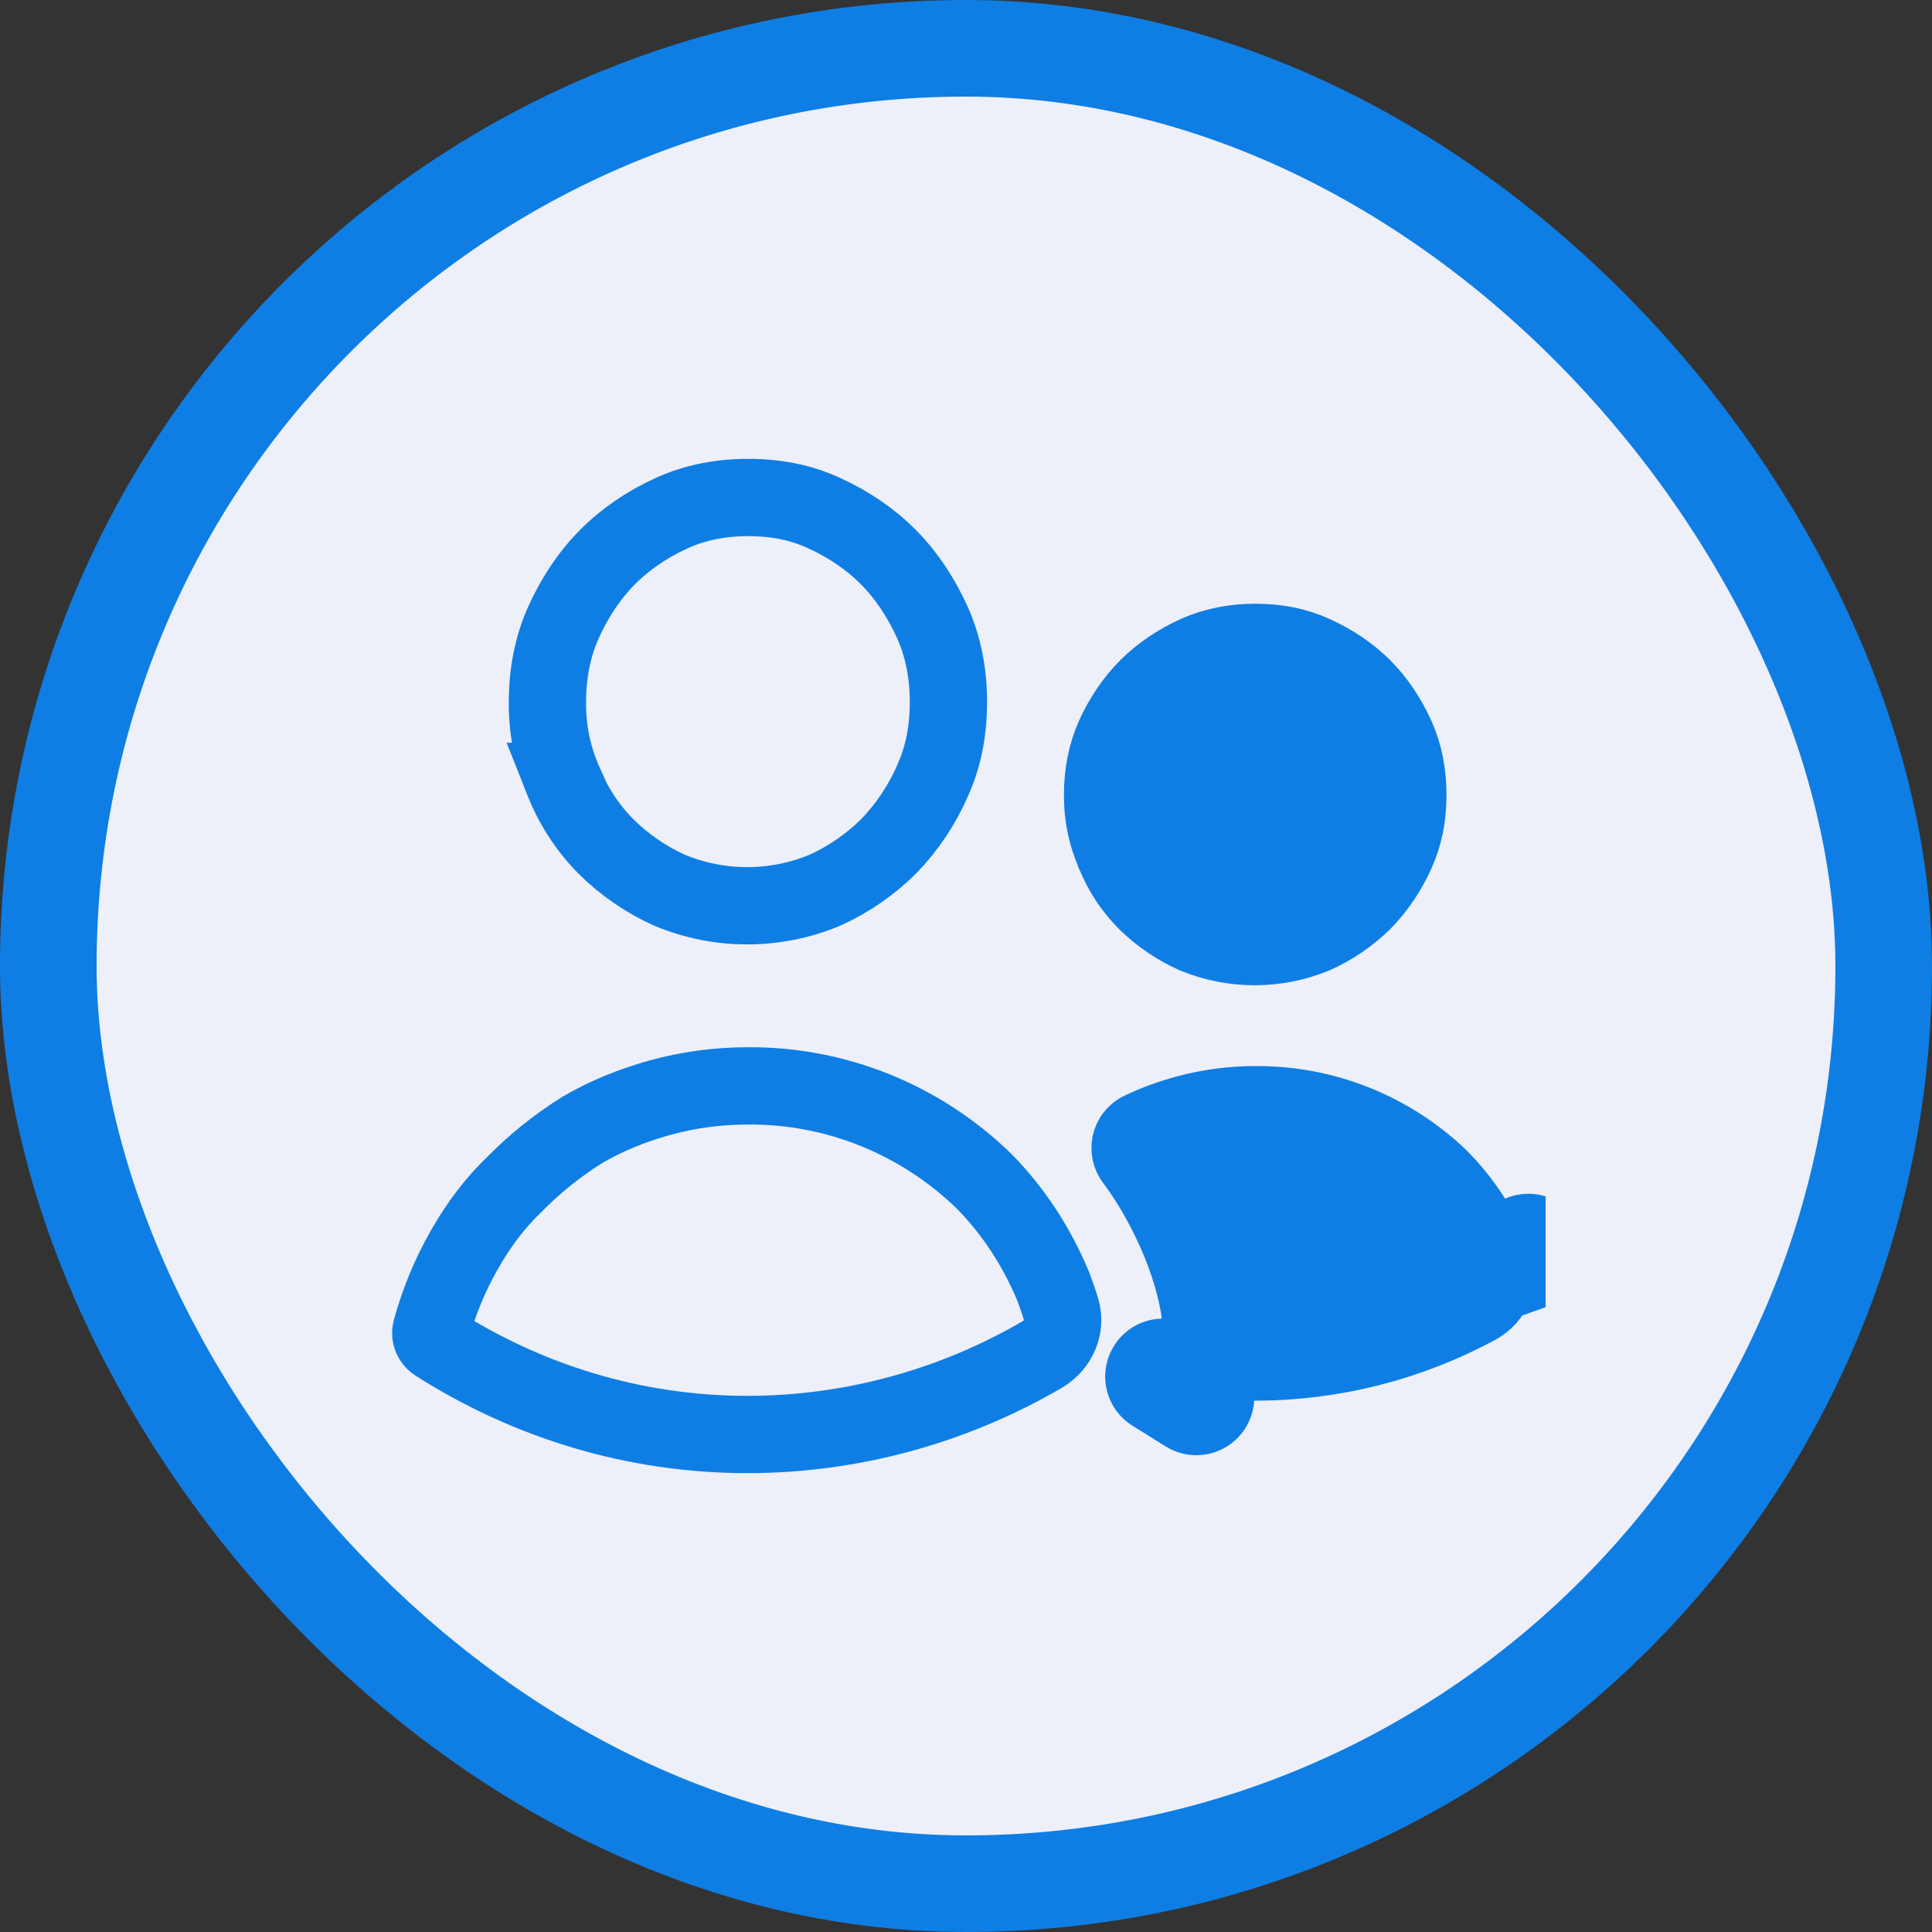 <svg width="20" height="20" viewBox="0 0 20 20" fill="none" xmlns="http://www.w3.org/2000/svg">
<rect x="0" y="0" width="20" height="20" fill="#333333" stroke="none"/>
<rect x="0.5" y="0.5" width="19" height="19" rx="9.5" fill="#EDEFF9"/>
<rect x="0.5" y="0.5" width="19" height="19" rx="9.5" stroke="#0E7EE4"/>
<g clip-path="url(#clip0_2_1897)">
<path d="M4.809 12.934L4.81 12.933C4.957 12.674 5.128 12.448 5.335 12.251L5.335 12.251L5.344 12.242C5.543 12.04 5.784 11.849 6.026 11.698C6.274 11.553 6.538 11.445 6.835 11.362C7.131 11.281 7.436 11.241 7.742 11.241L7.745 11.241C8.654 11.235 9.531 11.589 10.189 12.23C10.492 12.539 10.73 12.902 10.905 13.322C10.934 13.399 10.961 13.477 10.985 13.557C11.036 13.726 10.962 13.921 10.786 14.024C9.861 14.562 8.813 14.848 7.742 14.85C6.554 14.85 5.457 14.501 4.522 13.907C4.47 13.875 4.451 13.822 4.462 13.773C4.542 13.479 4.659 13.197 4.809 12.934ZM5.833 8.089L5.834 8.089L5.829 8.078C5.719 7.823 5.664 7.547 5.667 7.269L5.667 7.269V7.265C5.667 6.979 5.719 6.702 5.827 6.457C5.944 6.193 6.097 5.962 6.283 5.773C6.469 5.584 6.696 5.429 6.955 5.311C7.193 5.202 7.463 5.15 7.743 5.15C8.036 5.15 8.291 5.201 8.53 5.311C8.789 5.429 9.016 5.584 9.202 5.773C9.388 5.962 9.541 6.194 9.658 6.457C9.766 6.702 9.818 6.979 9.818 7.265C9.818 7.566 9.767 7.828 9.658 8.072L9.658 8.072L9.657 8.075C9.547 8.329 9.393 8.56 9.202 8.758C9.009 8.95 8.784 9.105 8.538 9.216C8.023 9.43 7.447 9.43 6.932 9.216C6.686 9.105 6.46 8.95 6.267 8.757C6.08 8.566 5.932 8.339 5.833 8.089Z" stroke="#0E7EE4" stroke-width="0.8"/>
<path d="M11.726 8.765L11.722 8.757L11.719 8.748C11.648 8.586 11.612 8.41 11.614 8.233L11.614 8.233V8.226C11.614 8.036 11.649 7.86 11.716 7.71C11.796 7.532 11.9 7.38 12.022 7.258C12.144 7.136 12.296 7.033 12.476 6.952C12.626 6.885 12.803 6.85 12.994 6.85C13.195 6.85 13.36 6.884 13.511 6.952C13.691 7.033 13.844 7.136 13.966 7.258C14.088 7.38 14.191 7.532 14.272 7.711C14.339 7.86 14.374 8.036 14.374 8.226C14.374 8.427 14.34 8.591 14.272 8.741L14.272 8.741L14.27 8.746C14.196 8.912 14.093 9.065 13.966 9.195C13.837 9.32 13.687 9.422 13.523 9.495C13.18 9.634 12.796 9.634 12.453 9.495C12.288 9.422 12.137 9.319 12.008 9.193C11.886 9.07 11.79 8.925 11.726 8.765Z" fill="#0E7EE4" stroke="#0E7EE4" stroke-width="1.2"/>
<path d="M12.041 14.25L12.384 14.464L12.384 14.464L12.041 14.25ZM12.638 13.886C12.648 13.646 12.6 13.39 12.534 13.162C12.443 12.844 12.291 12.496 12.087 12.162C12.03 12.068 11.964 11.974 11.899 11.884C12.034 11.819 12.179 11.766 12.34 11.722C12.553 11.665 12.773 11.636 12.993 11.636V11.636L12.998 11.636C13.653 11.631 14.284 11.882 14.758 12.333C14.971 12.548 15.14 12.8 15.265 13.094C15.272 13.113 15.279 13.131 15.286 13.15L15.822 12.958L15.286 13.15C15.304 13.2 15.289 13.29 15.19 13.344C14.517 13.707 13.763 13.899 12.994 13.9C12.874 13.9 12.755 13.895 12.638 13.886Z" fill="#0E7EE4" stroke="#0E7EE4" stroke-width="1.2" stroke-linejoin="round"/>
</g>
<defs>
<clipPath id="clip0_2_1897">
<rect width="12" height="12" fill="white" transform="translate(4 4)"/>
</clipPath>
</defs>
</svg>
